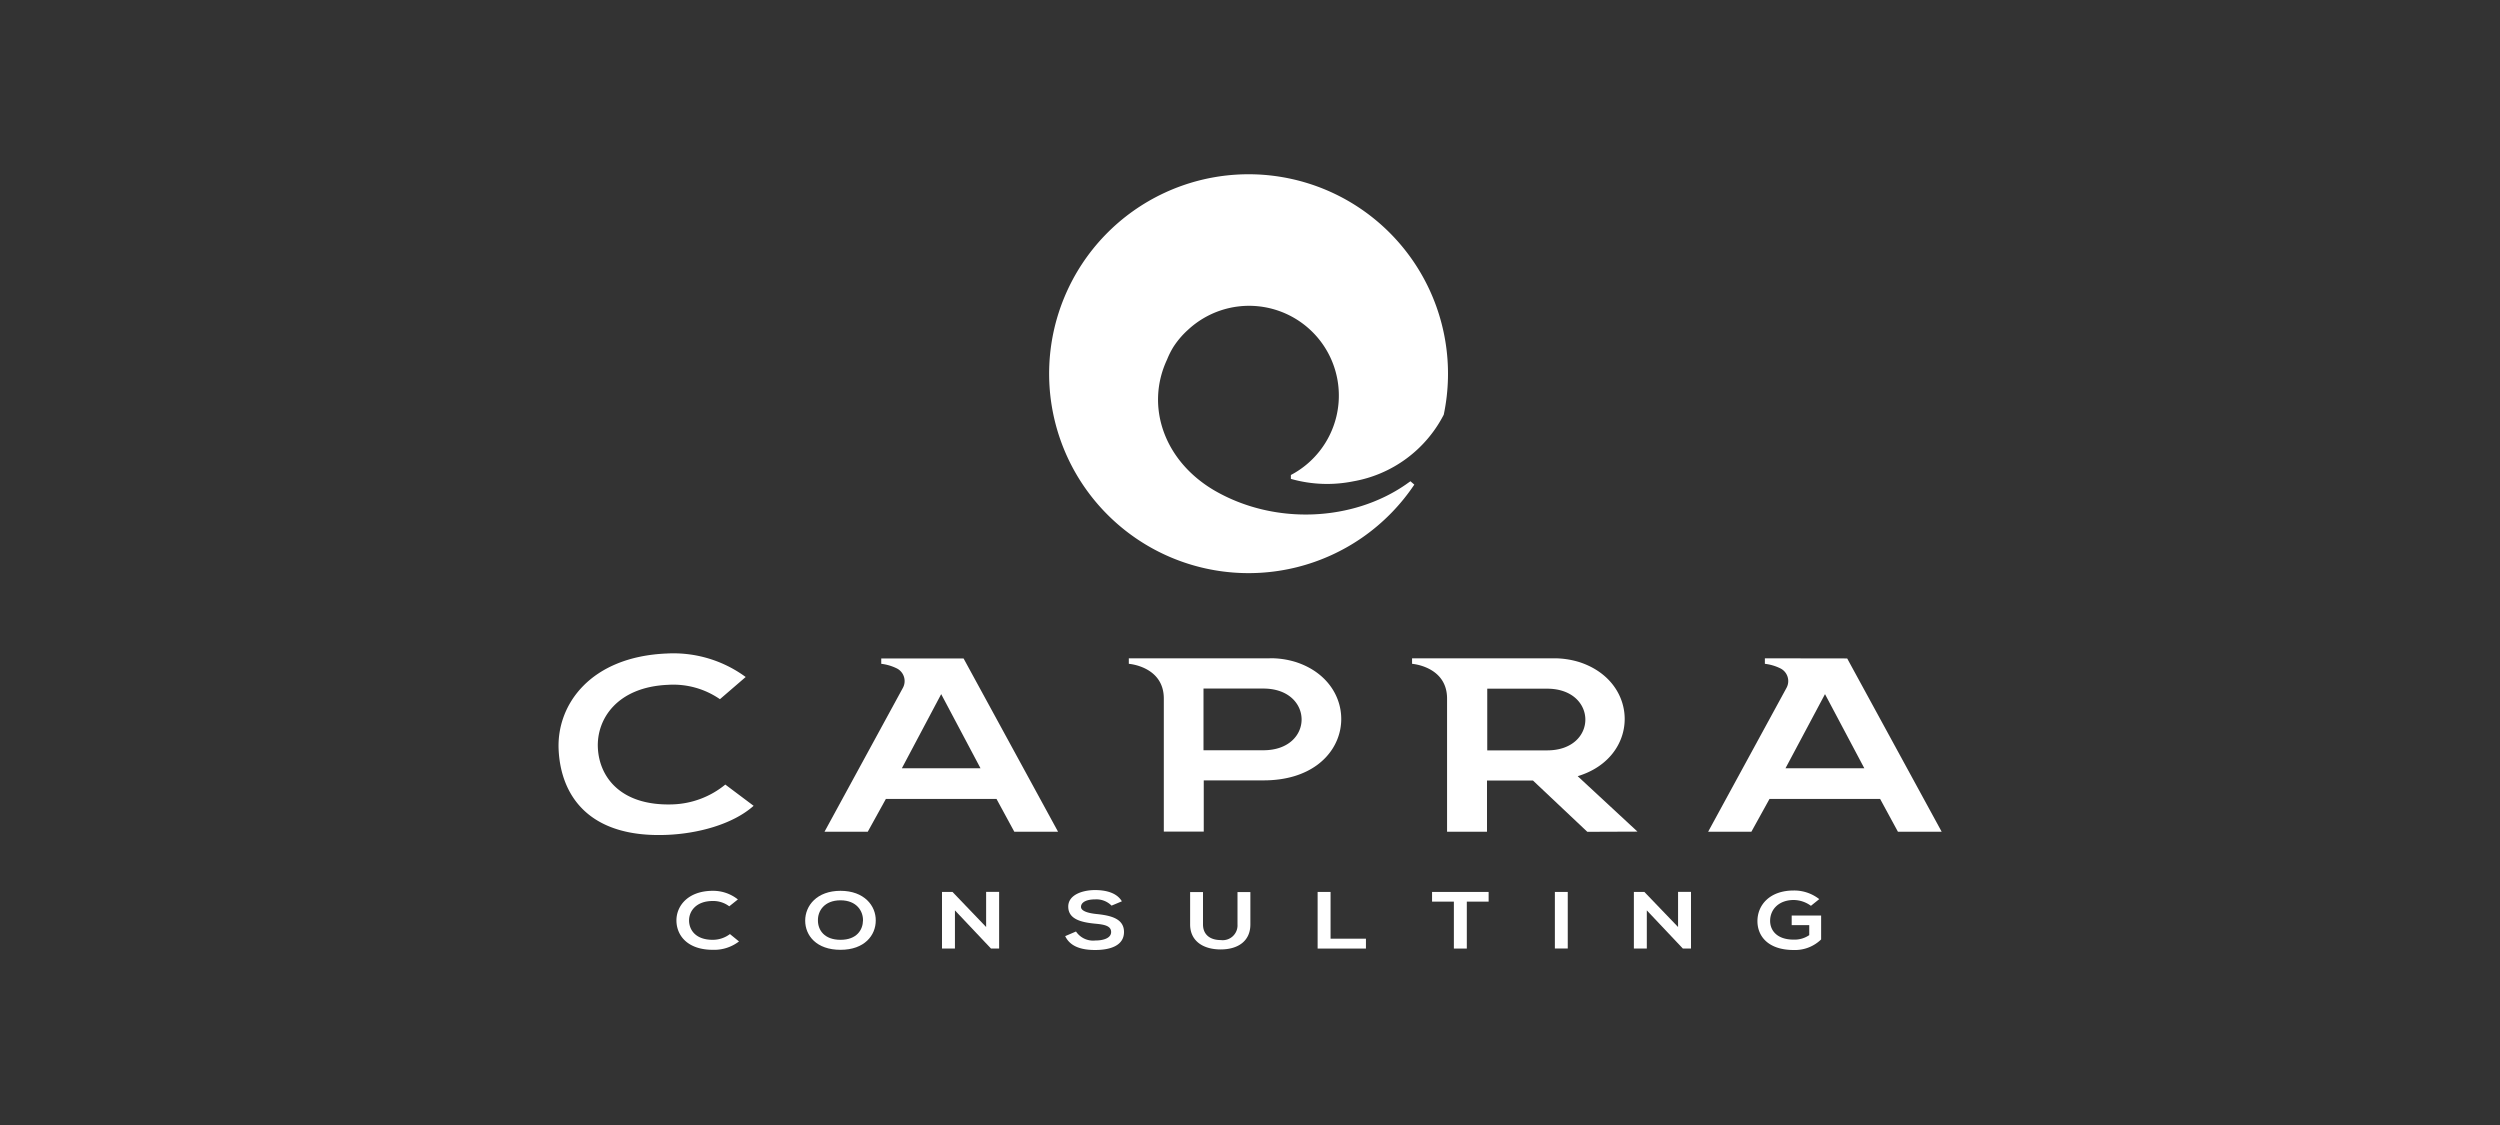 <svg id="Partner" xmlns="http://www.w3.org/2000/svg" viewBox="0 0 400 180"><rect x="0" y="0" width="400" height="180" fill="#333333" stroke="none"/><defs><style>.cls-1{fill:#fff;}</style></defs><title>jz17-partner-capra</title><path class="cls-1" d="M120.58,128.93c-3.37,3-9,4.46-13.91,4.65-12.57.5-16.95-6.4-17.29-13.63s5.11-14.9,17.34-15.39a19.53,19.53,0,0,1,12.59,3.76l-4.12,3.55a13.12,13.12,0,0,0-8.27-2.3c-8.17.33-11.5,5.48-11.26,10.13s3.67,9.29,12,9a14,14,0,0,0,8.39-3.17Z"/><path class="cls-1" d="M282.38,105.33v.88a7.65,7.65,0,0,1,2.52.75,2.27,2.27,0,0,1,.93,3.12l-12.53,23h6.92l2.9-5.25h17.7l2.85,5.25h7l-15.12-27.73Zm3.3,17.59L292,111.06l6.29,11.86Z"/><path class="cls-1" d="M141,105.33v.88a7.65,7.65,0,0,1,2.52.75,2.27,2.27,0,0,1,.93,3.12l-12.53,23h6.92l2.9-5.25h17.7l2.85,5.25h7l-15.12-27.73H141Zm3.3,17.59,6.29-11.86,6.29,11.86Z"/><path class="cls-1" d="M203.15,105.33H180.61v.88s5.6.41,5.6,5.56v21.29h6.39v-8.2h9.58c14.62,0,16.31-15.28,5.19-18.92a13.55,13.55,0,0,0-4.23-.62m-1,14.72h-9.58v-9.87h9.58c8.13,0,8.18,9.87,0,9.87"/><path class="cls-1" d="M262,133.06l-9.57-8.87c9.93-3,10-15,.37-18.22a13.61,13.61,0,0,0-4.3-.64H225.93v.88s5.6.41,5.6,5.56v1.31h0v20h6.39v-8.19h7.36l8.69,8.2Zm-14.46-13h-9.58v-9.87h9.58c8.13,0,8.18,9.87,0,9.87"/><path class="cls-1" d="M118.24,150.63a6.52,6.52,0,0,1-4.18,1.34c-4.08,0-5.81-2.31-5.83-4.67s1.85-4.77,5.83-4.77a6.35,6.35,0,0,1,4,1.38l-1.38,1.1a4.26,4.26,0,0,0-2.65-.85c-2.65,0-3.8,1.63-3.78,3.14s1.07,3.07,3.78,3.07a4.55,4.55,0,0,0,2.76-.92Z"/><path class="cls-1" d="M140.12,147.29c0,2.34-1.78,4.68-5.64,4.68s-5.65-2.29-5.65-4.67,1.85-4.77,5.65-4.77,5.67,2.39,5.64,4.76m-9.25,0c0,1.49,1,3.08,3.61,3.08s3.57-1.6,3.6-3.09-1-3.23-3.6-3.23-3.66,1.72-3.61,3.25"/><polygon class="cls-1" points="157.78 142.7 159.86 142.7 159.86 151.77 158.57 151.77 158.57 151.78 152.79 145.66 152.79 151.77 150.72 151.77 150.72 142.71 152.4 142.71 157.78 148.32 157.78 142.7"/><path class="cls-1" d="M177.85,144.9a3.42,3.42,0,0,0-2.61-1c-1.54,0-2.28.53-2.28,1.2s1.13,1,2.45,1.14c2.29.23,4.43.72,4.43,2.88s-2.17,2.88-4.62,2.88c-2.25,0-4-.57-4.79-2.22l1.73-.74a3.3,3.3,0,0,0,3.09,1.44c1.3,0,2.53-.38,2.53-1.36s-1.08-1.2-2.54-1.33c-2.25-.22-4.32-.71-4.32-2.74,0-1.86,2.23-2.63,4.26-2.64,1.71,0,3.49.4,4.32,1.8Z"/><path class="cls-1" d="M200.06,142.73v5.18c0,2.68-2,4-4.76,4s-4.88-1.32-4.88-4v-5.18h2.06v5.18c0,1.63,1.13,2.5,2.84,2.5a2.37,2.37,0,0,0,2.68-2.5v-5.18h2.06Z"/><polygon class="cls-1" points="212.89 142.71 212.89 150.19 218.55 150.19 218.55 151.77 210.82 151.77 210.82 142.71 212.89 142.71"/><polygon class="cls-1" points="232.62 144.26 229.13 144.26 229.13 142.71 238.18 142.71 238.18 144.26 234.69 144.26 234.69 151.77 232.62 151.77 232.62 144.26"/><rect class="cls-1" x="248.78" y="142.71" width="2.06" height="9.05"/><polygon class="cls-1" points="268.49 142.7 270.56 142.7 270.56 151.77 269.27 151.77 269.27 151.78 263.49 145.66 263.49 151.77 261.42 151.77 261.42 142.71 263.1 142.71 268.49 148.32 268.49 142.7"/><path class="cls-1" d="M289.75,144.93A4.75,4.75,0,0,0,287,144c-2.35,0-3.78,1.47-3.78,3.34,0,1.49,1.05,3,3.78,3a4.17,4.17,0,0,0,2.48-.72v-1.6h-2.81v-1.53h4.71v3.82A6,6,0,0,1,287,152c-4.13,0-5.81-2.24-5.81-4.62,0-2.55,1.93-4.9,5.81-4.9a6.5,6.5,0,0,1,4.08,1.38Z"/><path class="cls-1" d="M225.67,77l-.75.53c-8.48,5.86-20.89,6.53-30.52,1-8.19-4.74-11.17-13.55-7.67-21a13.34,13.34,0,0,1,1-2,13.69,13.69,0,0,1,2.32-2.73A14.36,14.36,0,1,1,206.54,76v.62a21.18,21.18,0,0,0,10,.39A20.19,20.19,0,0,0,231,66.35a31.91,31.91,0,1,0-4.71,11.19Z"/></svg>